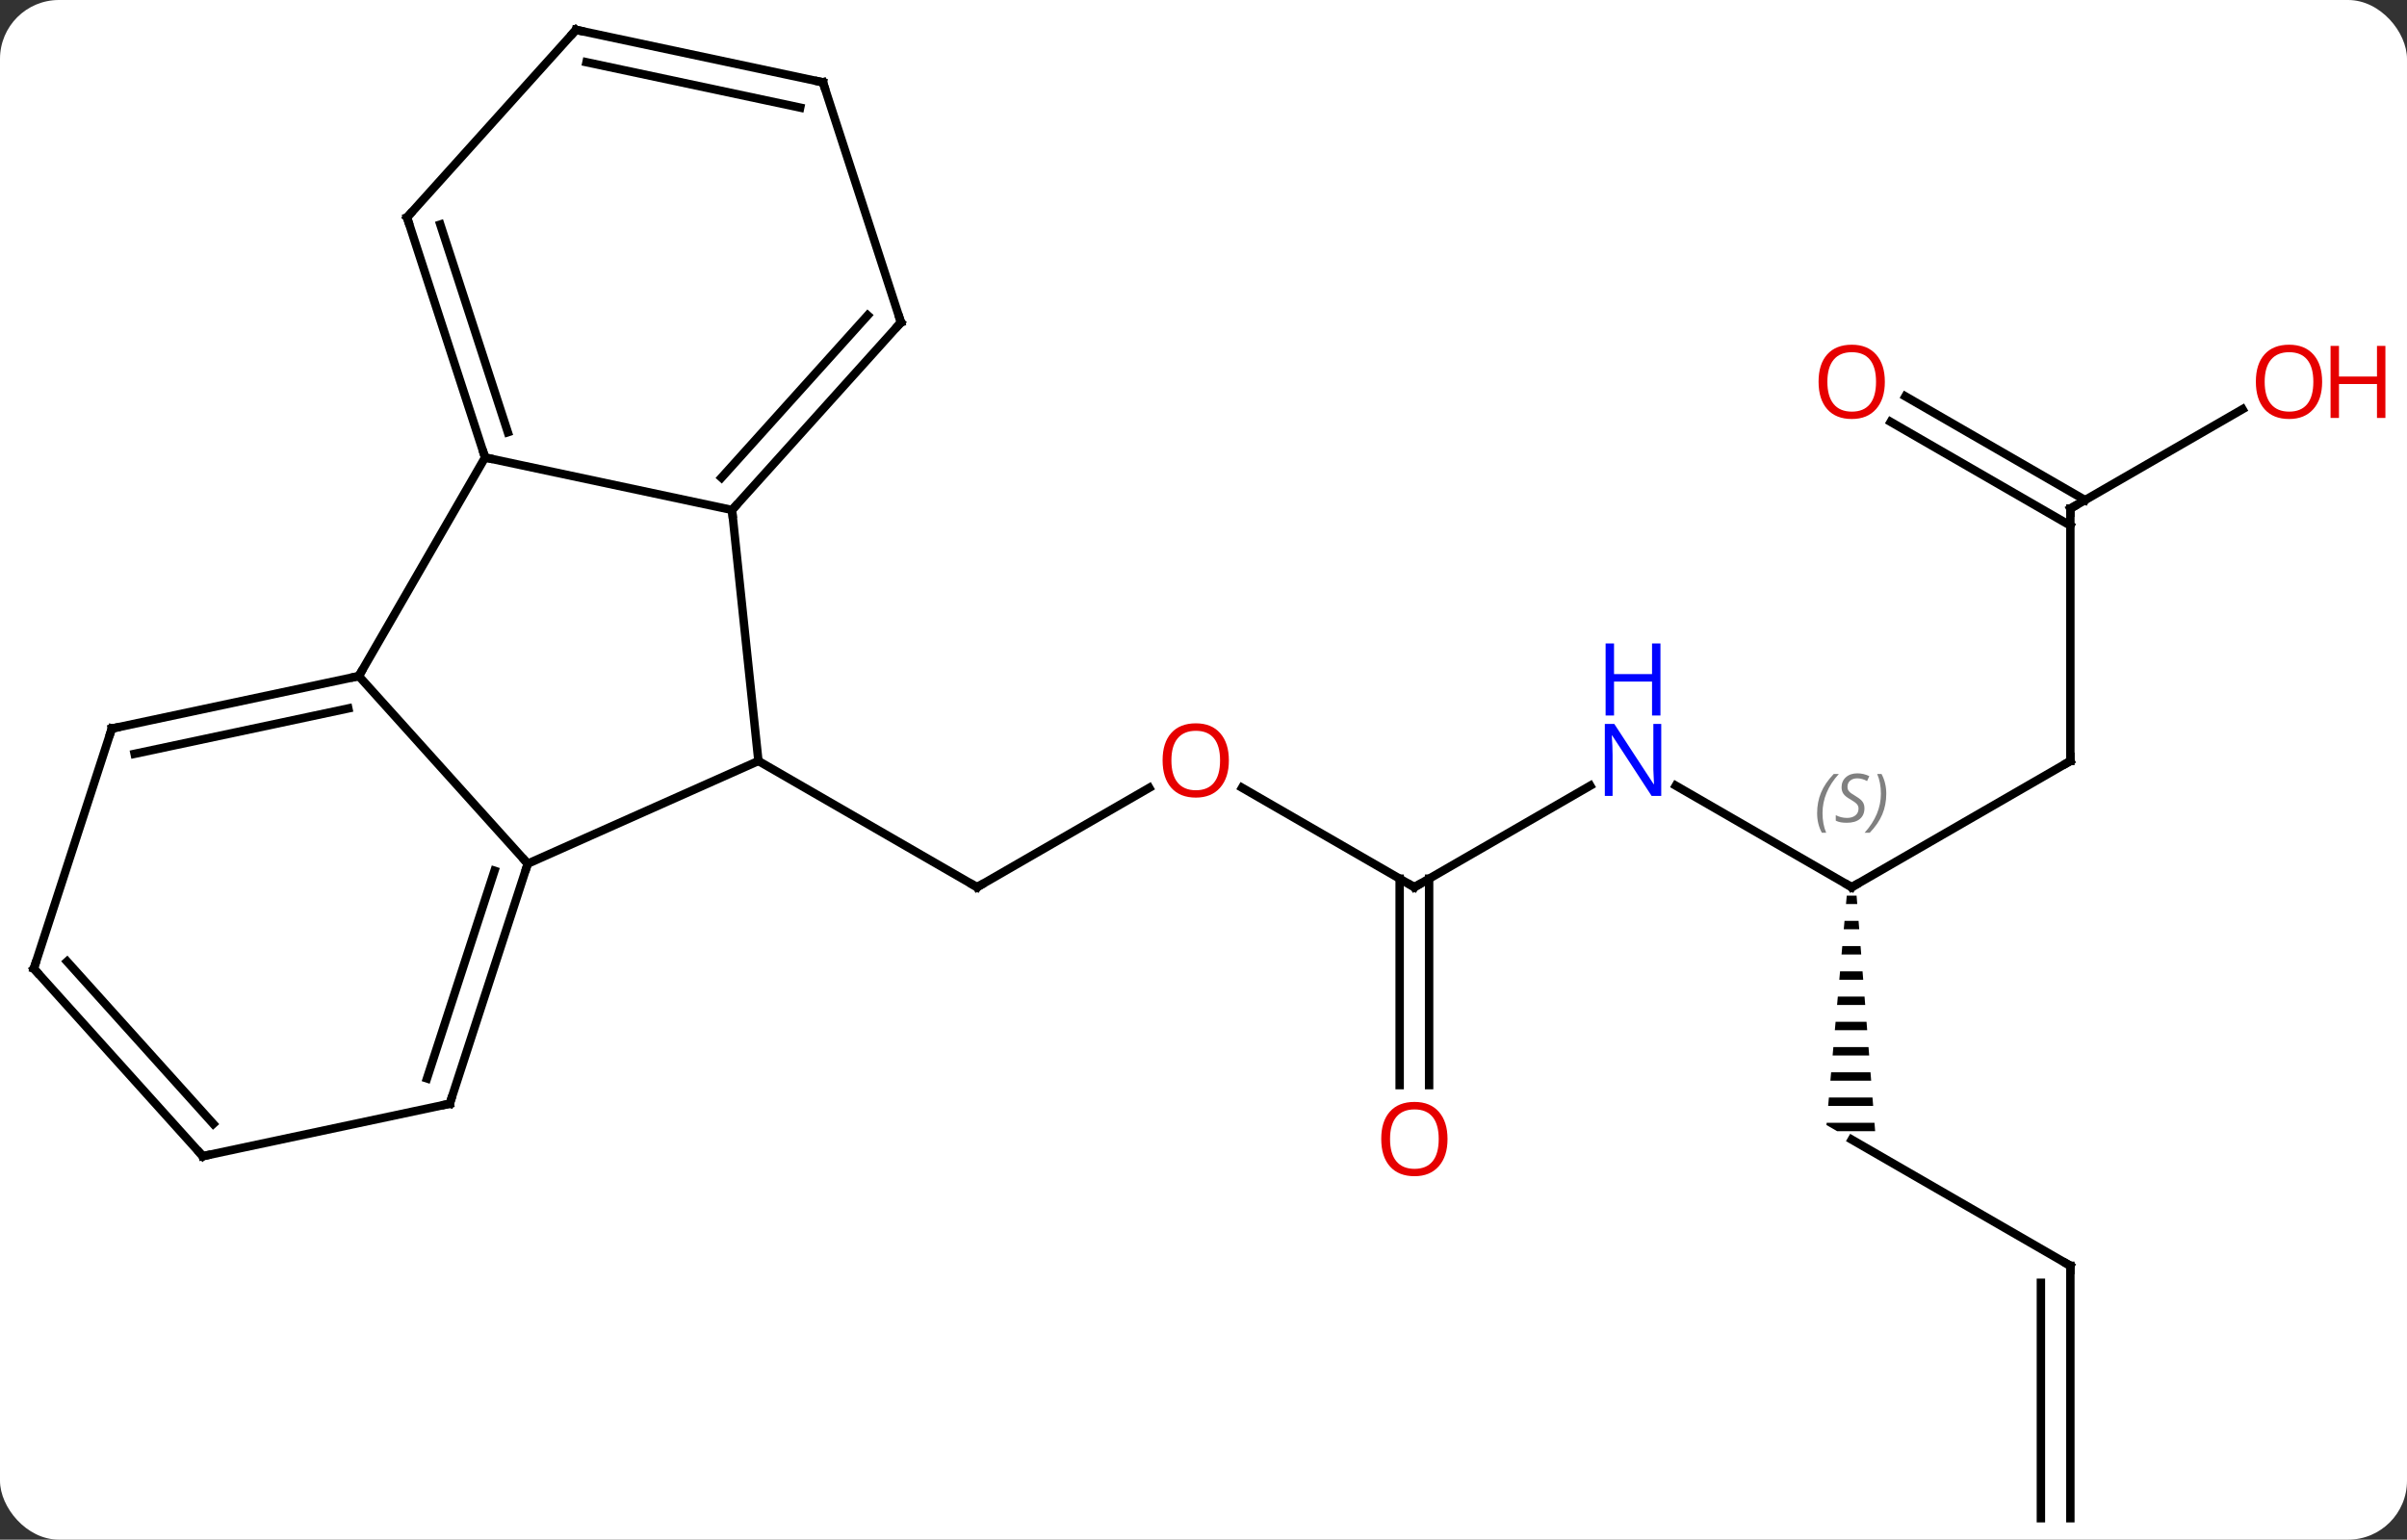 <svg width="286" viewBox="0 0 286 183" style="fill-opacity:1; color-rendering:auto; color-interpolation:auto; text-rendering:auto; stroke:black; stroke-linecap:square; stroke-miterlimit:10; shape-rendering:auto; stroke-opacity:1; fill:black; stroke-dasharray:none; font-weight:normal; stroke-width:1; font-family:'Open Sans'; font-style:normal; stroke-linejoin:miter; font-size:12; stroke-dashoffset:0; image-rendering:auto;" height="183" class="cas-substance-image" xmlns:xlink="http://www.w3.org/1999/xlink" xmlns="http://www.w3.org/2000/svg"><rect x="0" y="0" width="286" height="183" fill="#333333" stroke="none"/><svg class="cas-substance-single-component"><rect y="0" x="0" width="286" stroke="none" ry="7" rx="7" height="183" fill="white" class="cas-substance-group"/><svg y="0" x="0" width="286" viewBox="0 0 286 183" style="fill:black;" height="183" class="cas-substance-single-component-image"><svg><g><g transform="translate(138,92)" style="text-rendering:geometricPrecision; color-rendering:optimizeQuality; color-interpolation:linearRGB; stroke-linecap:butt; image-rendering:optimizeQuality;"><line y2="1.638" y1="13.449" x2="-1.446" x1="-21.903" style="fill:none;"/><line y2="-1.551" y1="13.449" x2="-47.886" x1="-21.903" style="fill:none;"/><line y2="13.449" y1="1.628" x2="30.057" x1="9.582" style="fill:none;"/><line y2="1.384" y1="13.449" x2="50.953" x1="30.057" style="fill:none;"/><line y2="36.972" y1="12.439" x2="28.307" x1="28.307" style="fill:none;"/><line y2="36.972" y1="12.439" x2="31.807" x1="31.807" style="fill:none;"/><line y2="13.449" y1="1.384" x2="82.02" x1="61.121" style="fill:none;"/><line y2="-1.551" y1="13.449" x2="108" x1="82.02" style="fill:none;"/><path style="stroke:none;" d="M81.432 14.449 L81.343 15.449 L82.678 15.449 L82.599 14.449 ZM81.166 17.449 L81.078 18.449 L82.914 18.449 L82.835 17.449 ZM80.901 20.449 L80.812 21.449 L83.15 21.449 L83.072 20.449 ZM80.636 23.449 L80.547 24.449 L83.387 24.449 L83.308 23.449 ZM80.37 26.449 L80.282 27.449 L83.623 27.449 L83.544 26.449 ZM80.105 29.449 L80.016 30.449 L83.859 30.449 L83.781 29.449 ZM79.84 32.449 L79.751 33.449 L84.096 33.449 L84.017 32.449 ZM79.574 35.449 L79.486 36.449 L84.332 36.449 L84.253 35.449 ZM79.309 38.449 L79.221 39.449 L84.568 39.449 L84.49 38.449 ZM79.044 41.449 L79.02 41.717 L80.288 42.449 L84.805 42.449 L84.726 41.449 Z"/><line y2="-31.551" y1="-1.551" x2="108" x1="108" style="fill:none;"/><line y2="58.449" y1="43.449" x2="108" x1="82.02" style="fill:none;"/><line y2="-43.362" y1="-31.551" x2="128.457" x1="108" style="fill:none;"/><line y2="-44.888" y1="-32.561" x2="88.4" x1="109.75" style="fill:none;"/><line y2="-41.857" y1="-29.53" x2="86.65" x1="108" style="fill:none;"/><line y2="88.449" y1="58.449" x2="108" x1="108" style="fill:none;"/><line y2="88.449" y1="60.47" x2="104.5" x1="104.5" style="fill:none;"/><line y2="-31.386" y1="-1.551" x2="-51.021" x1="-47.886" style="fill:none;"/><line y2="10.653" y1="-1.551" x2="-75.291" x1="-47.886" style="fill:none;"/><line y2="-37.623" y1="-31.386" x2="-80.364" x1="-51.021" style="fill:none;"/><line y2="-53.679" y1="-31.386" x2="-30.948" x1="-51.021" style="fill:none;"/><line y2="-54.519" y1="-35.23" x2="-34.901" x1="-52.27" style="fill:none;"/><line y2="-11.643" y1="10.653" x2="-95.364" x1="-75.291" style="fill:none;"/><line y2="39.183" y1="10.653" x2="-84.561" x1="-75.291" style="fill:none;"/><line y2="36.18" y1="11.493" x2="-87.265" x1="-79.244" style="fill:none;"/><line y2="-11.643" y1="-37.623" x2="-95.364" x1="-80.364" style="fill:none;"/><line y2="-66.156" y1="-37.623" x2="-89.637" x1="-80.364" style="fill:none;"/><line y2="-65.316" y1="-40.627" x2="-85.684" x1="-77.66" style="fill:none;"/><line y2="-82.212" y1="-53.679" x2="-40.218" x1="-30.948" style="fill:none;"/><line y2="-5.406" y1="-11.643" x2="-124.71" x1="-95.364" style="fill:none;"/><line y2="-2.403" y1="-7.799" x2="-122.006" x1="-96.613" style="fill:none;"/><line y2="45.42" y1="39.183" x2="-113.907" x1="-84.561" style="fill:none;"/><line y2="-88.449" y1="-66.156" x2="-69.561" x1="-89.637" style="fill:none;"/><line y2="-88.449" y1="-82.212" x2="-69.561" x1="-40.218" style="fill:none;"/><line y2="-84.605" y1="-79.209" x2="-68.312" x1="-42.922" style="fill:none;"/><line y2="23.127" y1="-5.406" x2="-133.98" x1="-124.71" style="fill:none;"/><line y2="23.127" y1="45.42" x2="-133.98" x1="-113.907" style="fill:none;"/><line y2="22.287" y1="41.576" x2="-130.027" x1="-112.658" style="fill:none;"/><path style="fill:none; stroke-miterlimit:5;" d="M-21.47 13.199 L-21.903 13.449 L-22.336 13.199"/></g><g transform="translate(138,92)" style="stroke-linecap:butt; fill:rgb(230,0,0); text-rendering:geometricPrecision; color-rendering:optimizeQuality; image-rendering:optimizeQuality; font-family:'Open Sans'; stroke:rgb(230,0,0); color-interpolation:linearRGB; stroke-miterlimit:5;"><path style="stroke:none;" d="M8.014 -1.621 Q8.014 0.441 6.975 1.621 Q5.936 2.801 4.093 2.801 Q2.202 2.801 1.171 1.637 Q0.14 0.472 0.14 -1.637 Q0.14 -3.731 1.171 -4.879 Q2.202 -6.028 4.093 -6.028 Q5.952 -6.028 6.983 -4.856 Q8.014 -3.684 8.014 -1.621 ZM1.186 -1.621 Q1.186 0.113 1.929 1.019 Q2.671 1.926 4.093 1.926 Q5.514 1.926 6.241 1.027 Q6.968 0.129 6.968 -1.621 Q6.968 -3.356 6.241 -4.246 Q5.514 -5.137 4.093 -5.137 Q2.671 -5.137 1.929 -4.239 Q1.186 -3.34 1.186 -1.621 Z"/><path style="fill:none; stroke:black;" d="M29.624 13.199 L30.057 13.449 L30.49 13.199"/><path style="fill:rgb(0,5,255); stroke:none;" d="M59.389 2.605 L58.248 2.605 L53.56 -4.582 L53.514 -4.582 Q53.607 -3.317 53.607 -2.27 L53.607 2.605 L52.685 2.605 L52.685 -5.957 L53.81 -5.957 L58.482 1.199 L58.529 1.199 Q58.529 1.043 58.482 0.183 Q58.435 -0.676 58.451 -1.051 L58.451 -5.957 L59.389 -5.957 L59.389 2.605 Z"/><path style="fill:rgb(0,5,255); stroke:none;" d="M59.295 -6.957 L58.295 -6.957 L58.295 -10.989 L53.779 -10.989 L53.779 -6.957 L52.779 -6.957 L52.779 -15.52 L53.779 -15.52 L53.779 -11.879 L58.295 -11.879 L58.295 -15.52 L59.295 -15.52 L59.295 -6.957 Z"/><path style="stroke:none;" d="M33.995 43.379 Q33.995 45.441 32.955 46.621 Q31.916 47.801 30.073 47.801 Q28.182 47.801 27.151 46.636 Q26.119 45.472 26.119 43.363 Q26.119 41.269 27.151 40.121 Q28.182 38.972 30.073 38.972 Q31.932 38.972 32.963 40.144 Q33.995 41.316 33.995 43.379 ZM27.166 43.379 Q27.166 45.113 27.909 46.019 Q28.651 46.926 30.073 46.926 Q31.494 46.926 32.221 46.027 Q32.948 45.129 32.948 43.379 Q32.948 41.644 32.221 40.754 Q31.494 39.863 30.073 39.863 Q28.651 39.863 27.909 40.761 Q27.166 41.66 27.166 43.379 Z"/><path style="fill:none; stroke:black;" d="M81.587 13.199 L82.02 13.449 L82.453 13.199"/></g><g transform="translate(138,92)" style="stroke-linecap:butt; font-size:8.4px; fill:gray; text-rendering:geometricPrecision; image-rendering:optimizeQuality; color-rendering:optimizeQuality; font-family:'Open Sans'; font-style:italic; stroke:gray; color-interpolation:linearRGB; stroke-miterlimit:5;"><path style="stroke:none;" d="M77.911 4.652 Q77.911 3.324 78.38 2.199 Q78.849 1.074 79.88 -0.004 L80.489 -0.004 Q79.521 1.058 79.036 2.23 Q78.552 3.402 78.552 4.636 Q78.552 5.965 78.989 6.98 L78.474 6.98 Q77.911 5.949 77.911 4.652 ZM83.534 4.058 Q83.534 4.886 82.987 5.34 Q82.44 5.793 81.44 5.793 Q81.034 5.793 80.721 5.738 Q80.409 5.683 80.127 5.543 L80.127 4.886 Q80.752 5.215 81.456 5.215 Q82.081 5.215 82.456 4.918 Q82.831 4.621 82.831 4.105 Q82.831 3.793 82.627 3.566 Q82.424 3.34 81.862 3.011 Q81.268 2.683 81.042 2.355 Q80.815 2.027 80.815 1.574 Q80.815 0.84 81.331 0.379 Q81.846 -0.082 82.69 -0.082 Q83.065 -0.082 83.401 -0.004 Q83.737 0.074 84.112 0.246 L83.846 0.84 Q83.596 0.683 83.276 0.597 Q82.956 0.511 82.69 0.511 Q82.159 0.511 81.838 0.785 Q81.518 1.058 81.518 1.527 Q81.518 1.73 81.588 1.879 Q81.659 2.027 81.799 2.16 Q81.94 2.293 82.362 2.543 Q82.924 2.886 83.127 3.082 Q83.331 3.277 83.432 3.511 Q83.534 3.746 83.534 4.058 ZM86.128 2.34 Q86.128 3.668 85.652 4.801 Q85.175 5.933 84.159 6.98 L83.55 6.98 Q85.488 4.824 85.488 2.34 Q85.488 1.012 85.05 -0.004 L85.566 -0.004 Q86.128 1.058 86.128 2.34 Z"/><path style="fill:none; stroke:black;" d="M107.567 -1.301 L108 -1.551 L108 -2.051"/><path style="fill:none; stroke:black;" d="M108 -31.051 L108 -31.551 L108.433 -31.801"/><path style="fill:none; stroke:black;" d="M107.567 58.199 L108 58.449 L108 58.949"/></g><g transform="translate(138,92)" style="stroke-linecap:butt; fill:rgb(230,0,0); text-rendering:geometricPrecision; color-rendering:optimizeQuality; image-rendering:optimizeQuality; font-family:'Open Sans'; stroke:rgb(230,0,0); color-interpolation:linearRGB; stroke-miterlimit:5;"><path style="stroke:none;" d="M137.917 -46.621 Q137.917 -44.559 136.878 -43.379 Q135.839 -42.199 133.996 -42.199 Q132.105 -42.199 131.074 -43.364 Q130.042 -44.528 130.042 -46.637 Q130.042 -48.731 131.074 -49.879 Q132.105 -51.028 133.996 -51.028 Q135.855 -51.028 136.886 -49.856 Q137.917 -48.684 137.917 -46.621 ZM131.089 -46.621 Q131.089 -44.887 131.832 -43.981 Q132.574 -43.074 133.996 -43.074 Q135.417 -43.074 136.144 -43.973 Q136.871 -44.871 136.871 -46.621 Q136.871 -48.356 136.144 -49.246 Q135.417 -50.137 133.996 -50.137 Q132.574 -50.137 131.832 -49.239 Q131.089 -48.34 131.089 -46.621 Z"/><path style="stroke:none;" d="M145.433 -42.324 L144.433 -42.324 L144.433 -46.356 L139.917 -46.356 L139.917 -42.324 L138.917 -42.324 L138.917 -50.887 L139.917 -50.887 L139.917 -47.246 L144.433 -47.246 L144.433 -50.887 L145.433 -50.887 L145.433 -42.324 Z"/><path style="stroke:none;" d="M85.957 -46.621 Q85.957 -44.559 84.918 -43.379 Q83.879 -42.199 82.036 -42.199 Q80.145 -42.199 79.114 -43.364 Q78.082 -44.528 78.082 -46.637 Q78.082 -48.731 79.114 -49.879 Q80.145 -51.028 82.036 -51.028 Q83.895 -51.028 84.926 -49.856 Q85.957 -48.684 85.957 -46.621 ZM79.129 -46.621 Q79.129 -44.887 79.872 -43.981 Q80.614 -43.074 82.036 -43.074 Q83.457 -43.074 84.184 -43.973 Q84.911 -44.871 84.911 -46.621 Q84.911 -48.356 84.184 -49.246 Q83.457 -50.137 82.036 -50.137 Q80.614 -50.137 79.872 -49.239 Q79.129 -48.34 79.129 -46.621 Z"/><path style="fill:none; stroke:black;" d="M-50.686 -31.758 L-51.021 -31.386 L-50.969 -30.889"/><path style="fill:none; stroke:black;" d="M-75.445 11.129 L-75.291 10.653 L-75.626 10.281"/><path style="fill:none; stroke:black;" d="M-80.519 -38.099 L-80.364 -37.623 L-79.875 -37.519"/><path style="fill:none; stroke:black;" d="M-31.283 -53.307 L-30.948 -53.679 L-31.102 -54.154"/><path style="fill:none; stroke:black;" d="M-95.853 -11.539 L-95.364 -11.643 L-95.114 -12.076"/><path style="fill:none; stroke:black;" d="M-84.406 38.708 L-84.561 39.183 L-85.05 39.287"/><path style="fill:none; stroke:black;" d="M-89.483 -65.68 L-89.637 -66.156 L-89.302 -66.528"/><path style="fill:none; stroke:black;" d="M-40.063 -81.737 L-40.218 -82.212 L-40.707 -82.316"/><path style="fill:none; stroke:black;" d="M-124.221 -5.51 L-124.71 -5.406 L-124.865 -4.931"/><path style="fill:none; stroke:black;" d="M-113.418 45.316 L-113.907 45.42 L-114.242 45.048"/><path style="fill:none; stroke:black;" d="M-69.896 -88.078 L-69.561 -88.449 L-69.072 -88.345"/><path style="fill:none; stroke:black;" d="M-133.826 22.651 L-133.98 23.127 L-133.645 23.499"/></g></g></svg></svg></svg></svg>
